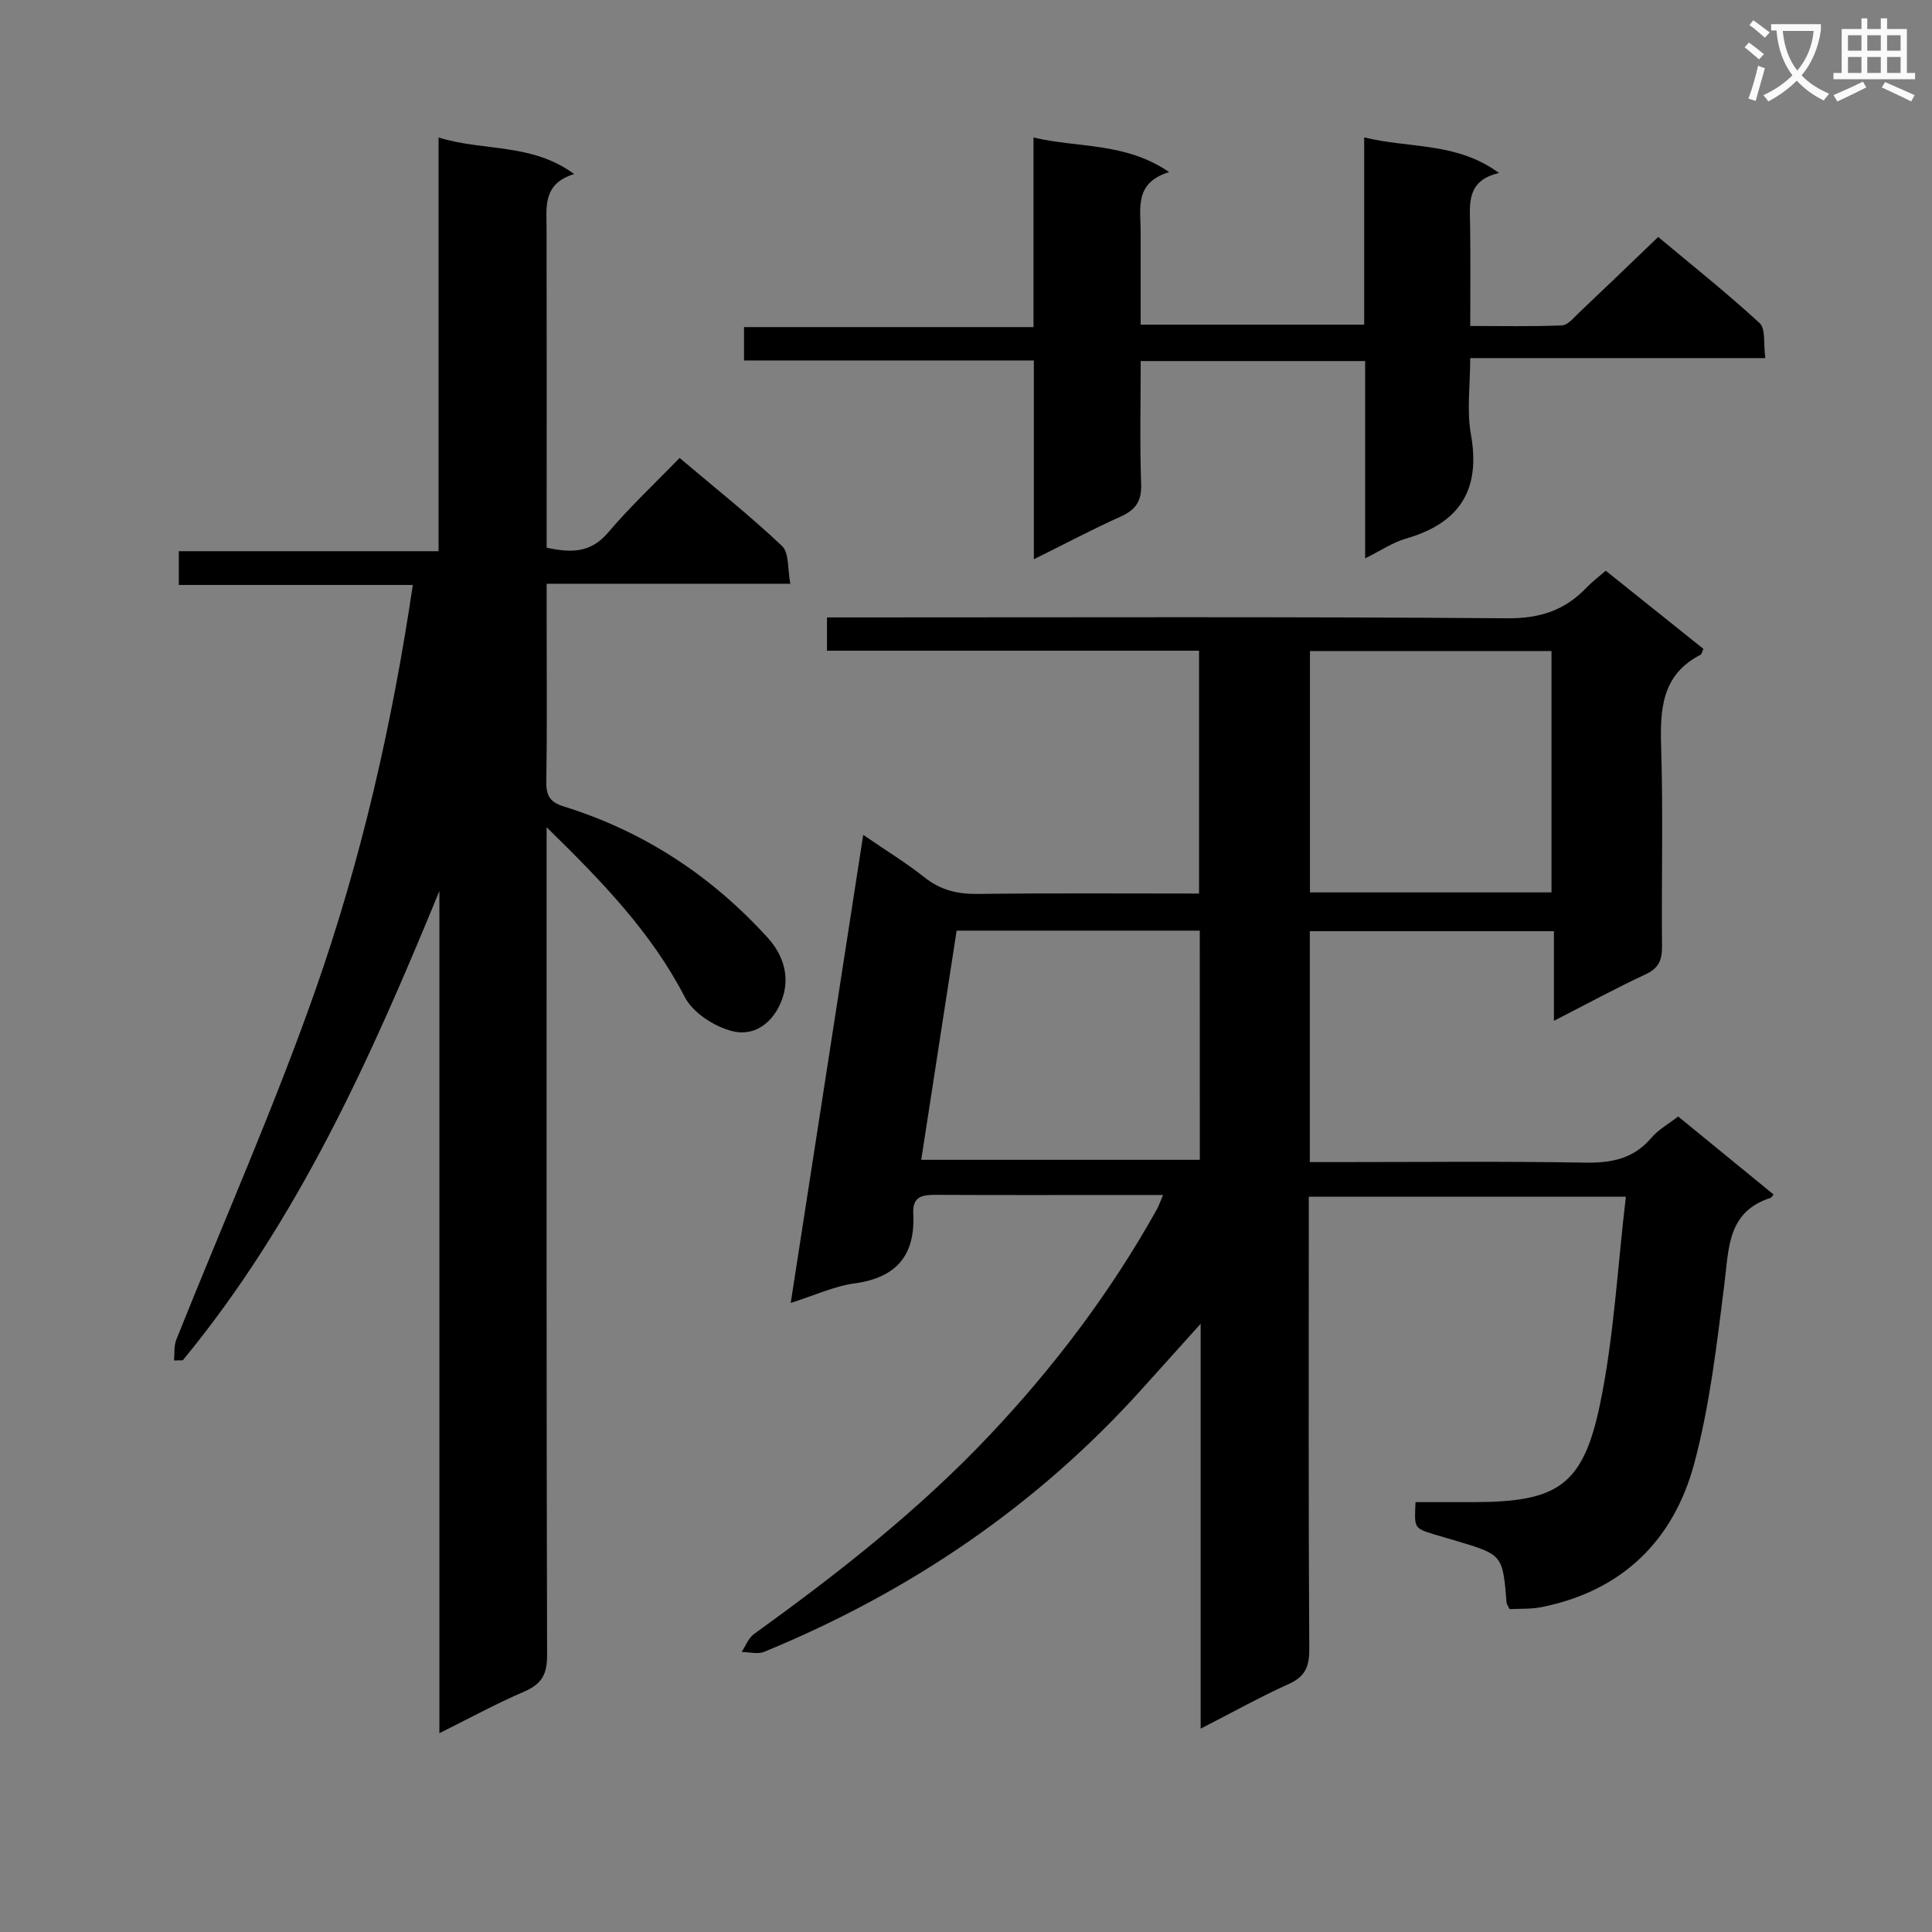 <svg enable-background="new 0 0 400 400" viewBox="0 0 400 400" xmlns="http://www.w3.org/2000/svg"><rect x="0" y="0" width="400" height="400" fill="#808080" stroke="none"/><path d="m362.1 8.8c1.1.8 2.1 1.6 3.1 2.4l-1 1.1c-1.3-1.1-2.3-2-3-2.5zm1.9 4.8c.5.2.9.4 1.4.5-.6 2.3-1.3 4.5-1.9 6.8l-1.5-.5c.8-2.1 1.4-4.3 2-6.8zm-1-9.4c1.3.9 2.4 1.8 3.4 2.5l-1 1.1c-1.4-1.2-2.4-2.1-3.2-2.6zm3.7 2.2v-1.4h10.3v1.2c-.5 3.6-1.8 6.8-4 9.4 1.5 1.6 3.4 2.8 5.7 3.8-.3.4-.7.8-1.1 1.4-2.3-1.1-4.1-2.5-5.6-4.1-1.6 1.6-3.6 3.1-5.9 4.3-.3-.5-.7-.9-1-1.3 2.4-1.1 4.4-2.5 6-4.1-1.9-2.5-3-5.6-3.3-9.3h-1.1zm8.8 0h-6.4c.3 3.3 1.3 6 3 8.2 2-2.3 3.1-5.1 3.4-8.2z" fill="#fafafb"/><path d="m385.3 3.8h1.3v2.2h2.8v-2.2h1.3v2.2h4.1v9.1h1.7v1.3h-16.9v-1.3h1.7v-9.1h4.1v-2.2zm.4 13.1.7 1.2c-1.8.9-3.8 1.9-6 2.9-.2-.4-.5-.8-.8-1.3 2.3-1 4.3-1.9 6.1-2.8zm-3.1-6.4h2.8v-3.2h-2.8zm0 4.6h2.8v-3.3h-2.8zm4-4.6h2.8v-3.2h-2.8zm0 4.6h2.8v-3.3h-2.8zm3.7 1.9c2.1.9 4.1 1.8 6.1 2.7l-.7 1.3c-2.2-1.1-4.2-2-6.1-2.9zm3.2-9.7h-2.8v3.2h2.8zm-2.8 7.8h2.8v-3.3h-2.8z" fill="#fafafb"/><g fill="#010000"><path d="m240.8 247.41c-3.01 0-5.45 0-7.88 0-13 0-26 .04-39-.03-2.81-.02-5.03.21-4.84 3.85.45 8.58-3.4 13.3-12.15 14.48-4.2.57-8.23 2.47-13.22 4.05 5.04-32.51 9.97-64.32 15.01-96.91 4.85 3.33 8.97 5.84 12.71 8.82 3.34 2.65 6.85 3.46 11.04 3.41 15.15-.19 30.3-.08 45.78-.08 0-16.77 0-33.21 0-50.28-25.53 0-51.09 0-77.03 0 0-2.51 0-4.39 0-6.89h5.86c45 0 90-.17 134.99.18 6.74.05 11.9-1.63 16.38-6.33 1.13-1.19 2.47-2.19 4-3.52 6.88 5.5 13.58 10.87 20.22 16.18-.28.63-.34 1.09-.57 1.21-8.17 4.2-8.42 11.44-8.17 19.41.42 13.65.04 27.33.17 40.99.03 2.83-.69 4.51-3.41 5.78-6.14 2.86-12.11 6.11-18.97 9.62 0-6.52 0-12.36 0-18.56-17.23 0-33.78 0-50.54 0v47.81h5.42c17.17 0 34.34-.19 51.5.11 5.5.1 10.08-.77 13.79-5.13 1.47-1.73 3.6-2.9 5.56-4.42 6.67 5.45 13.21 10.8 19.74 16.14-.35.44-.43.64-.56.69-8.99 2.85-8.68 10.4-9.61 17.82-1.57 12.48-3.01 25.11-6.25 37.2-4.27 15.94-14.94 26.4-31.63 29.73-2.21.44-4.53.3-6.61.41-.36-.76-.59-1.05-.61-1.35-.81-9.89-.81-9.89-10.37-12.77-1.59-.48-3.19-.91-4.78-1.4-3.98-1.25-3.97-1.26-3.7-6.63h11.77c17.59 0 22.9-3.28 26.44-20.34 2.88-13.9 3.6-28.26 5.34-42.89-22.45 0-43.84 0-65.65 0v5.65c0 29.33-.08 58.66.1 88 .02 3.66-.86 5.72-4.28 7.25-5.84 2.63-11.45 5.77-18.21 9.23 0-28.17 0-55.31 0-83.82-4.69 5.22-8.35 9.28-12.01 13.34-21.84 24.32-48.21 42.17-78.34 54.57-1.34.55-3.11.05-4.68.03.83-1.25 1.39-2.87 2.53-3.69 17.31-12.48 34.1-25.61 48.78-41.16 13.3-14.08 24.95-29.46 34.44-46.4.52-.82.81-1.74 1.5-3.36zm7.6-54.73c-16.97 0-33.39 0-50.34 0-2.45 15.85-4.89 31.61-7.33 47.45h57.68c-.01-15.93-.01-31.38-.01-47.45zm22.81-7.92h50.01c0-16.77 0-33.3 0-49.97-16.89 0-33.42 0-50.01 0z"/><path d="m36.03 281.68c.14-1.44-.05-3.02.47-4.31 9.6-24.05 20.14-47.77 28.73-72.18 9.54-27.11 15.95-55.16 20.24-84.08-16.15 0-32.1 0-48.45 0 0-2.43 0-4.48 0-6.99h53.78c0-28.52 0-56.58 0-85.65 9.44 2.92 19.23 1.07 28.07 7.56-6.46 2.01-5.73 6.67-5.71 11.16.05 20.17.02 40.33.02 60.5v5.7c4.98 1.07 9.07 1.17 12.71-3.12 4.5-5.31 9.62-10.1 14.81-15.46 7.45 6.3 14.6 11.98 21.21 18.23 1.5 1.42 1.13 4.83 1.72 7.82-17.07 0-33.35 0-50.45 0v8.13c0 11 .1 22-.07 33-.04 2.82.88 4.13 3.53 4.95 16.59 5.16 30.58 14.31 42.29 27.19 3.29 3.62 4.38 7.8 3.3 11.77-1.3 4.79-5.23 8.93-10.63 7.58-3.7-.92-8.14-3.8-9.83-7.06-6.87-13.29-16.92-23.73-28.6-35.15v6.96c0 54.83-.05 109.66.1 164.49.01 3.95-1.14 5.96-4.72 7.5-5.76 2.47-11.28 5.49-17.58 8.62 0-58.67 0-116.52 0-174.37-14.15 34.49-29.26 68.2-53.13 97.17-.6-.01-1.21.02-1.81.04z"/><path d="m282.64 115.6c0-14.09 0-27.3 0-40.85-15.68 0-30.74 0-46.47 0 0 8.62-.2 17.06.09 25.48.13 3.57-1.16 5.34-4.29 6.75-5.87 2.63-11.56 5.66-17.92 8.81 0-14.07 0-27.34 0-41.16-20.08 0-39.82 0-60.01 0 0-2.42 0-4.3 0-6.91h59.94c0-13.31 0-25.91 0-39.25 9.38 2.21 18.95.93 28.08 7.16-7.27 2.22-5.89 7.54-5.9 12.34-.01 6.3 0 12.6 0 19.25h46.28c0-12.67 0-25.23 0-38.77 9.56 2.33 19.12.92 27.92 7.37-6.75 1.56-6.06 6.28-5.99 10.84.1 6.65.03 13.31.03 20.83 6.51 0 12.75.14 18.98-.12 1.21-.05 2.44-1.58 3.5-2.59 5.32-5.03 10.59-10.11 16.43-15.72 6.71 5.61 14.07 11.47 20.99 17.82 1.29 1.18.78 4.33 1.19 7.26-20.42 0-40.31 0-61.1 0 0 5.67-.74 10.89.15 15.81 2.09 11.65-2.48 18.43-13.58 21.6-2.61.76-4.98 2.4-8.32 4.05z"/></g></svg>